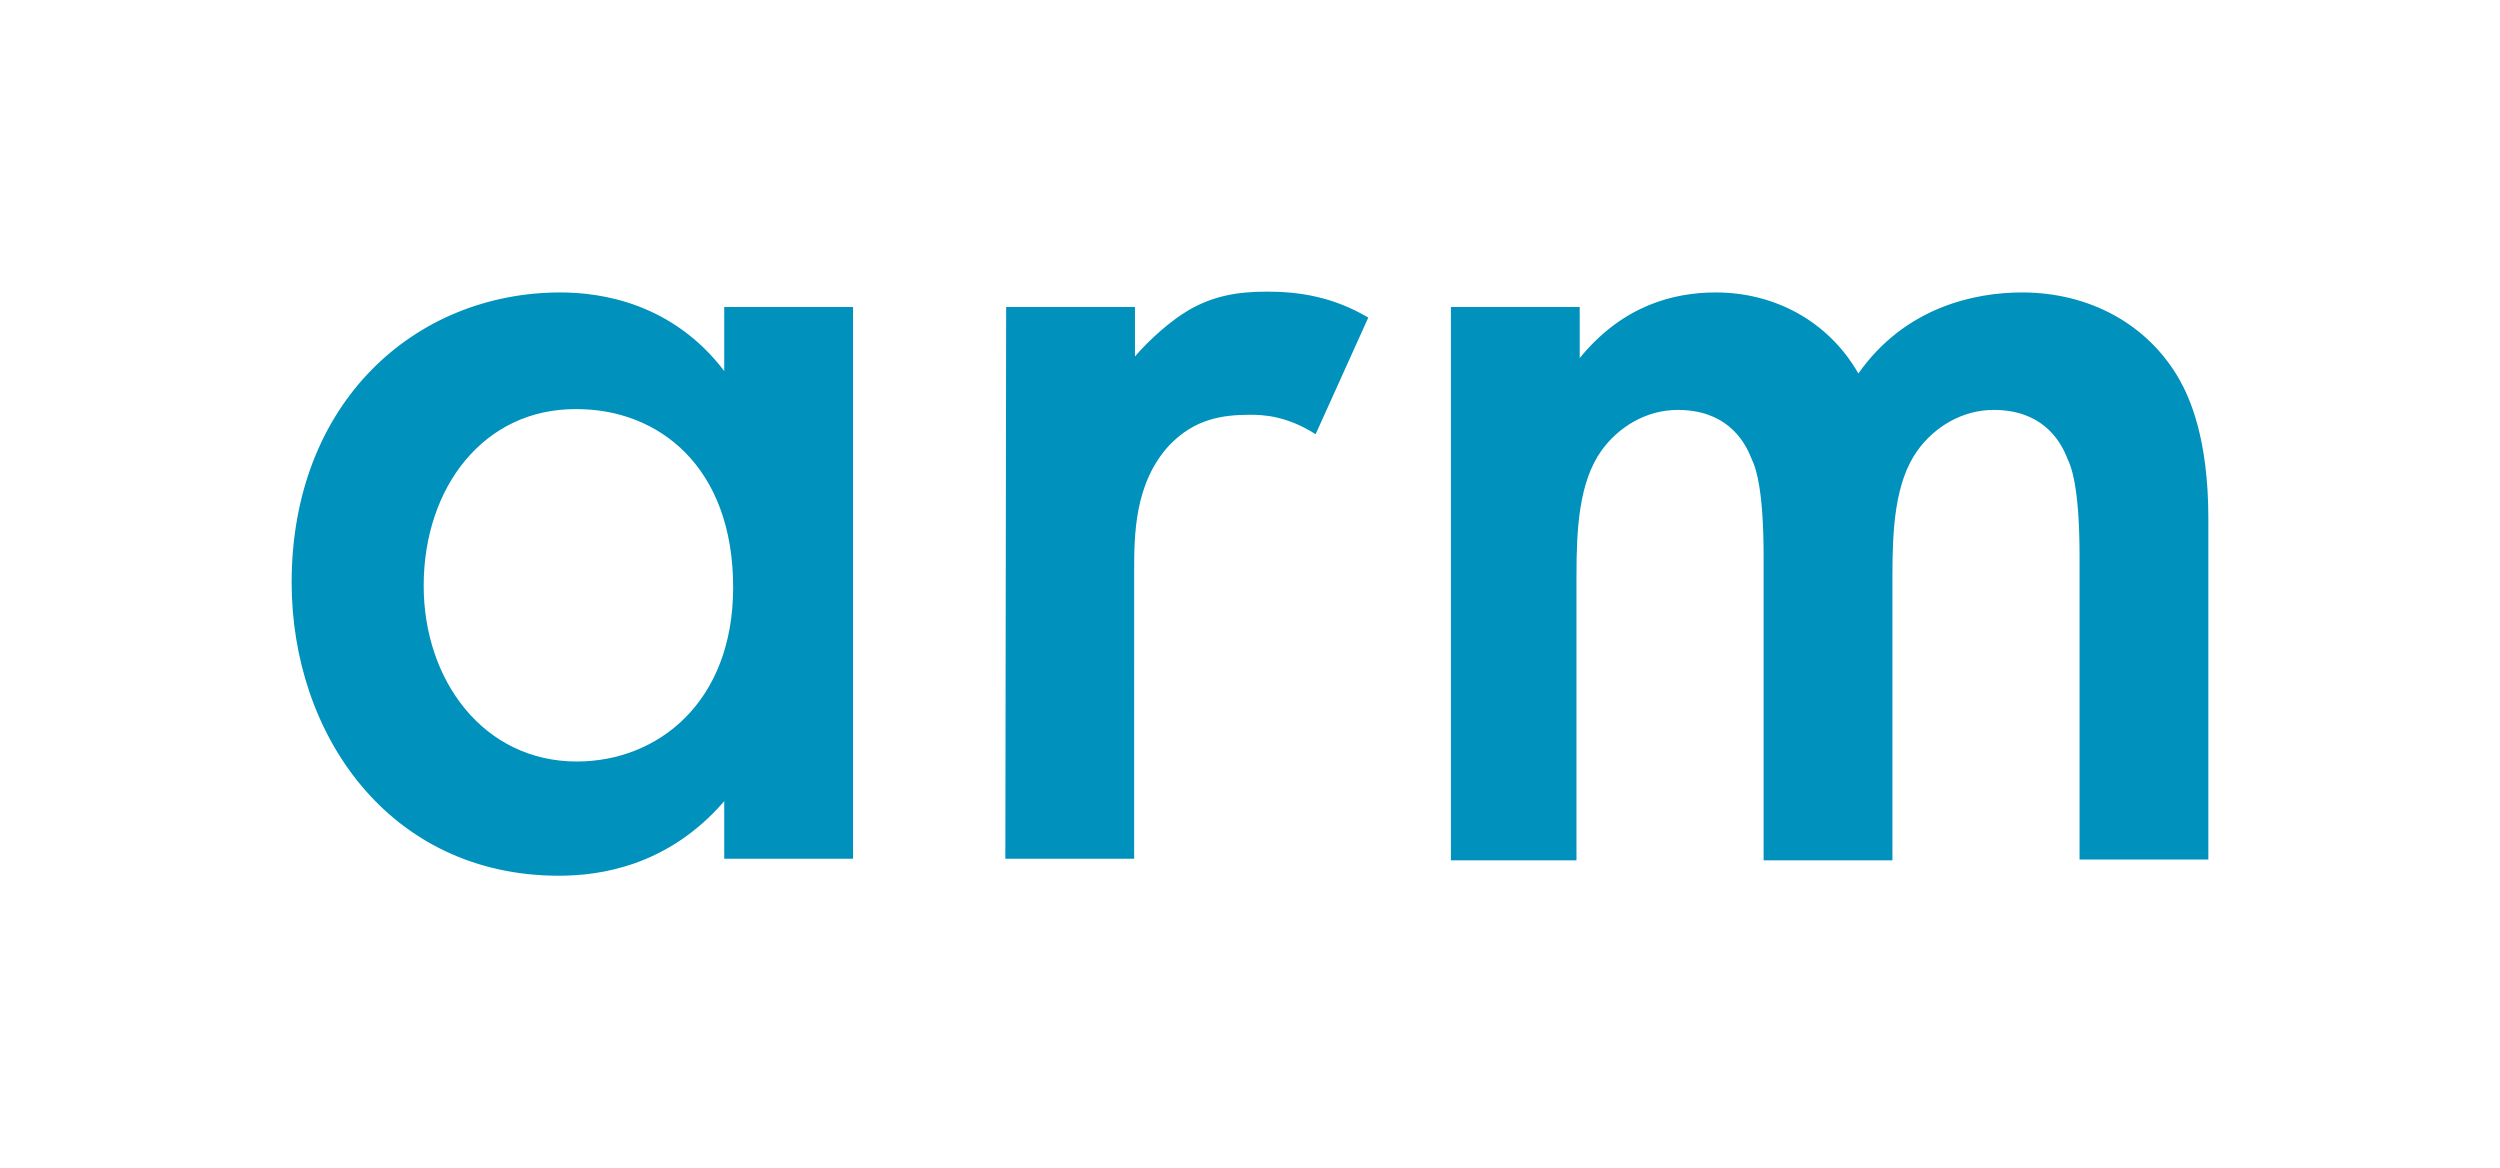 <?xml version="1.0" encoding="UTF-8" standalone="no"?>
<!-- Generator: Adobe Illustrator 21.1.0, SVG Export Plug-In . SVG Version: 6.00 Build 0)  -->

<svg
   xmlns:dc="http://purl.org/dc/elements/1.1/"
   xmlns:cc="http://creativecommons.org/ns#"
   xmlns:rdf="http://www.w3.org/1999/02/22-rdf-syntax-ns#"
   xmlns:svg="http://www.w3.org/2000/svg"
   xmlns="http://www.w3.org/2000/svg"
   xmlns:sodipodi="http://sodipodi.sourceforge.net/DTD/sodipodi-0.dtd"
   xmlns:inkscape="http://www.inkscape.org/namespaces/inkscape"
   version="1.1"
   id="Layer_1"
   x="0px"
   y="0px"
   viewBox="0 0 308.6 144.2"
   style="enable-background:new 0 0 308.6 144.2;"
   xml:space="preserve"
   sodipodi:docname="arm.svg"
   inkscape:version="0.92.3 (2405546, 2018-03-11)"><defs
   id="defs9"><filter
     style="color-interpolation-filters:sRGB;"
     inkscape:label="Fade to Black or White"
     id="filter3740"><feColorMatrix
       values="1.38778e-016 0 0 0 0 0 1.38778e-016 0 0 0 0 0 1.38778e-016 0 0 0 0 0 1 0"
       id="feColorMatrix3738" /></filter></defs><sodipodi:namedview
   pagecolor="#ffffff"
   bordercolor="#666666"
   borderopacity="1"
   objecttolerance="10"
   gridtolerance="10"
   guidetolerance="10"
   inkscape:pageopacity="0"
   inkscape:pageshadow="2"
   inkscape:window-width="1920"
   inkscape:window-height="986"
   id="namedview7"
   showgrid="false"
   inkscape:zoom="1.2702527"
   inkscape:cx="154.3"
   inkscape:cy="72.099998"
   inkscape:window-x="-11"
   inkscape:window-y="-11"
   inkscape:window-maximized="1"
   inkscape:current-layer="Layer_1" />
<style
   type="text/css"
   id="style2">
	.st0{fill:#0091BD;}
</style>
<path
   class="st0"
   d="M89.4,37.9h15.9V106H89.4v-7.1c-7,8.1-15.5,9.2-20.4,9.2c-21,0-33-17.5-33-36.2c0-22.2,15.2-35.8,33.2-35.8  c5,0,13.8,1.3,20.2,9.7L89.4,37.9L89.4,37.9z M52.3,72.3C52.3,84,59.7,94,71.2,94c10,0,19.3-7.3,19.3-21.5c0-14.9-9.2-22-19.3-22  C59.7,50.4,52.3,60.2,52.3,72.3z M124.2,37.9h15.9V44c1.8-2.1,4.4-4.4,6.6-5.7c3.1-1.8,6.1-2.3,9.7-2.3c3.9,0,8.1,0.6,12.5,3.2  l-6.5,14.4c-3.6-2.3-6.5-2.4-8.1-2.4c-3.4,0-6.8,0.5-9.9,3.7c-4.4,4.7-4.4,11.2-4.4,15.7V106h-15.9L124.2,37.9L124.2,37.9z   M179.1,37.9h15.9v6.3c5.3-6.5,11.6-8.1,16.8-8.1c7.1,0,13.8,3.4,17.6,10c5.7-8.1,14.2-10,20.2-10c8.3,0,15.5,3.9,19.4,10.7  c1.3,2.3,3.6,7.3,3.6,17.2v42.1h-15.9V68.7c0-7.6-0.8-10.7-1.5-12.1c-1-2.6-3.4-6-9.1-6c-3.9,0-7.3,2.1-9.4,5  c-2.8,3.9-3.1,9.7-3.1,15.5v35.1h-15.9V68.7c0-7.6-0.8-10.7-1.5-12.1c-1-2.6-3.4-6-9.1-6c-3.9,0-7.3,2.1-9.4,5  c-2.8,3.9-3.1,9.7-3.1,15.5v35.1h-15.5V37.9z"
   id="path4"
   style="filter:url(#filter3740)" />
</svg>